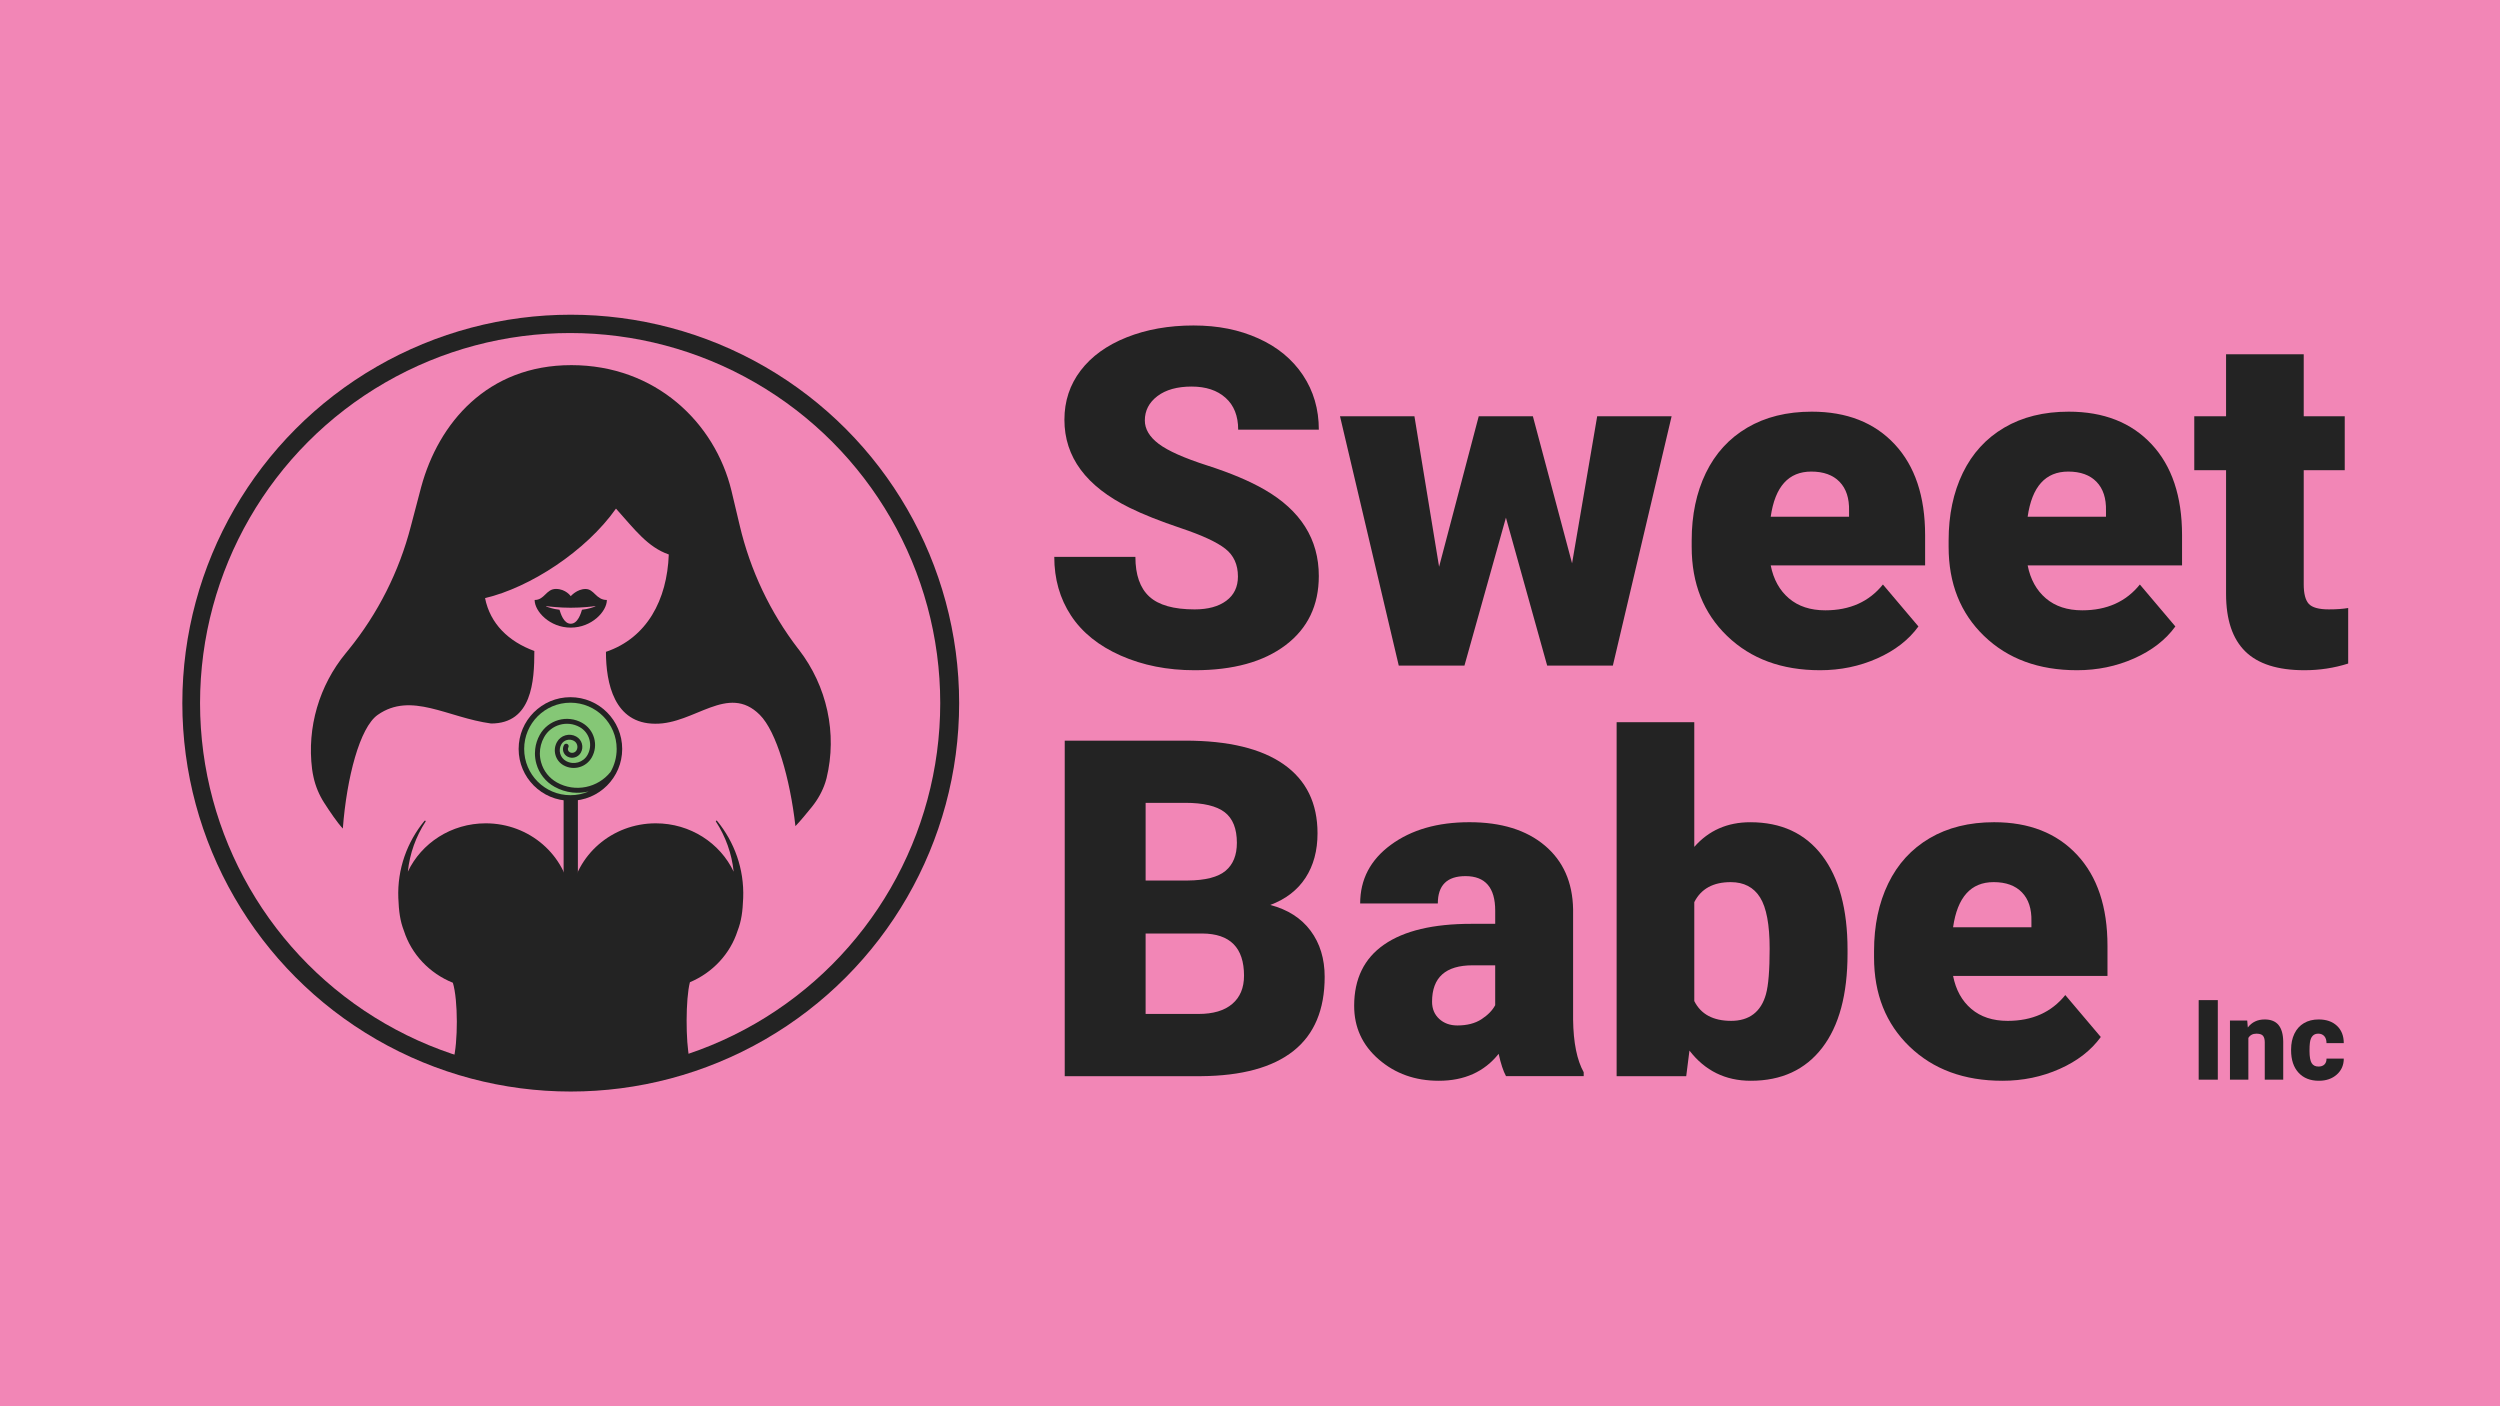 <?xml version="1.0" encoding="UTF-8"?>
<svg id="Layer_2" data-name="Layer 2" xmlns="http://www.w3.org/2000/svg" viewBox="0 0 1920 1080">
  <defs>
    <style>
      .cls-1 {
        fill: #232323;
      }

      .cls-2 {
        fill: #85c776;
      }

      .cls-3 {
        fill: #f286b6;
      }
    </style>
  </defs>
  <g id="Layer_1-2" data-name="Layer 1">
    <rect class="cls-3" x="0" width="1920" height="1080"/>
    <g>
      <circle class="cls-1" cx="438.33" cy="540" r="298.3"/>
      <circle class="cls-3" cx="437.87" cy="540" r="284.23"/>
      <path class="cls-1" d="M613.07,498.38c-21.59-28.08-36.92-60.48-45.01-94.97-2.27-9.66-4.5-19.1-6.31-26.56-12.71-52.41-58.42-96.43-122.96-96.43s-102.03,44.53-115.34,93.66c-2.28,8.4-5.11,19.23-7.93,30.13-8.95,34.66-25.25,67-47.81,94.79-.73,.9-1.45,1.79-2.17,2.66-20.45,24.83-29.86,56.99-25.87,88.91,.25,2.04,.67,4.23,1.13,6.36,1.53,6.98,4.31,13.61,8.17,19.62,4.18,6.51,10.07,15.26,14.32,19.78,2.98-39.1,13.01-77.7,26.84-87.35,25.69-17.94,53.42,2.1,87.02,6.67,31.37,0,33.23-32.39,33.23-55.69-19.84-7.27-33.95-20.93-37.86-40.62,34.39-8.08,77.5-36.04,100.55-68.73,14.55,16.24,24.35,29.58,40.55,35.23-1.29,34.8-16.68,64.07-48.26,74.77,0,24.07,6.34,55.21,37.87,55.21,30.09,.37,55.8-31.26,80.27-6.85,12.88,12.84,23.26,49.09,27.38,85.49,3.45-3.52,8.74-9.93,12.68-14.82,4.54-5.63,8.1-12.01,10.33-18.89,.34-1.06,.65-2.1,.89-3.1,8.36-34.36,.36-70.66-21.22-98.67-.16-.2-.31-.41-.47-.61Z"/>
      <path class="cls-1" d="M549.84,630.99c7.37,11.39,12.16,24.47,13.61,38.46-10.39-21.92-33.26-37.14-59.81-37.14-33.68,0-61.45,24.51-65.3,56.11-3.86-31.6-31.62-56.11-65.3-56.11-26.55,0-49.42,15.23-59.81,37.14,1.44-13.99,6.23-27.07,13.61-38.46,.35-.54-.44-1.07-.85-.57-13.31,16.21-20.93,36.93-20.08,59.25,.4,10.35,1.37,17.64,4.3,25.17,5.79,18.08,19.7,32.71,37.59,39.91,4.07,13.37,3.96,46.25,.32,59.3,18.55,8.56,38.3,14.98,90.69,14.98s78.48-6.42,90.74-15.73c-3-13.3-3.03-46.14,.3-58.95,17.43-7.34,30.94-21.76,36.62-39.52,2.93-7.53,3.9-14.82,4.3-25.17,.85-22.32-6.77-43.03-20.08-59.25-.41-.49-1.2,.04-.85,.57Z"/>
      <path class="cls-1" d="M449.73,452.34c-6.67,0-11.39,5.52-11.39,5.52,0,0-3.81-5.56-11.39-5.56s-8.64,8.48-16.35,8.48c0,8.74,11.59,21.23,27.74,21.23s27.74-12.49,27.74-21.23c-8.4,0-9.67-8.43-16.35-8.43Zm-2.76,15.94c-.79,2.53-3.08,10.75-8.64,10.75s-7.84-8.22-8.64-10.75c-4.89-.54-8.65-1.89-10.26-2.55-.14-.06-.08-.26,.06-.24,2.52,.34,10,1.25,18.83,1.25s16.32-.91,18.83-1.25c.14-.02,.19,.18,.06,.24-1.6,.65-5.36,2-10.26,2.55Z"/>
      <g>
        <circle class="cls-1" cx="438.08" cy="575.21" r="39.77"/>
        <rect class="cls-1" x="432.86" y="560.97" width="10.95" height="238.17"/>
        <path class="cls-2" d="M452.23,607.8c-4.15,1.03-8.4,1.31-12.65,.84-4.82-.53-9.43-2.01-13.7-4.39-3.46-1.93-6.44-4.49-8.85-7.59-2.33-3-4.04-6.37-5.08-10.04-.74-2.63-1.12-5.3-1.12-8,0-1.07,.06-2.14,.18-3.21,.43-3.91,1.63-7.64,3.56-11.1,1.57-2.81,3.65-5.23,6.17-7.19,2.44-1.89,5.18-3.28,8.16-4.13,2.98-.84,6.05-1.1,9.11-.76,3.18,.35,6.21,1.32,9.02,2.89,4.54,2.54,7.82,6.69,9.24,11.69,1.42,5,.8,10.26-1.74,14.8-2.08,3.72-5.48,6.41-9.58,7.57-4.1,1.16-8.41,.65-12.13-1.42-3.06-1.71-5.28-4.52-6.23-7.89-.96-3.38-.54-6.93,1.17-9.99,1.42-2.54,3.74-4.37,6.54-5.17,2.8-.79,5.74-.45,8.28,.97,4.38,2.45,5.95,8,3.5,12.37-2.06,3.68-6.73,5.01-10.41,2.95-3.13-1.75-4.25-5.72-2.5-8.85,.51-.91,1.66-1.24,2.58-.73,.91,.51,1.24,1.66,.73,2.58-.73,1.31-.26,2.96,1.04,3.69,1.86,1.04,4.22,.37,5.26-1.49,1.43-2.55,.51-5.79-2.04-7.22-1.66-.93-3.57-1.15-5.4-.63-1.83,.52-3.34,1.71-4.27,3.37-1.22,2.18-1.52,4.71-.83,7.11,.68,2.4,2.26,4.4,4.44,5.62,5.86,3.27,13.28,1.17,16.55-4.69,4.22-7.55,1.51-17.12-6.04-21.34-4.68-2.62-10.1-3.25-15.26-1.79-5.16,1.46-9.44,4.84-12.06,9.52-2.16,3.86-3.26,8.13-3.26,12.43,0,2.34,.32,4.69,.98,7,1.86,6.57,6.17,12.02,12.13,15.36,14.05,7.85,31.49,4.1,41.2-8.11,2.98-5.2,4.68-11.21,4.68-17.63,0-19.62-15.9-35.52-35.52-35.52s-35.52,15.9-35.52,35.52,15.9,35.52,35.52,35.52c5.03,0,9.81-1.04,14.14-2.93Z"/>
      </g>
    </g>
    <g>
      <g>
        <path class="cls-1" d="M950.73,442.7c0-9.08-3.22-16.16-9.65-21.24-6.43-5.07-17.73-10.32-33.89-15.75-16.17-5.43-29.38-10.68-39.64-15.75-33.39-16.4-50.08-38.94-50.08-67.61,0-14.28,4.16-26.87,12.48-37.79,8.32-10.91,20.09-19.41,35.31-25.48,15.22-6.07,32.33-9.11,51.32-9.11s35.13,3.3,49.82,9.91c14.69,6.61,26.1,16.02,34.25,28.23,8.14,12.21,12.21,26.17,12.21,41.86h-61.94c0-10.5-3.22-18.64-9.65-24.42-6.43-5.78-15.13-8.67-26.11-8.67s-19.85,2.45-26.28,7.35c-6.43,4.9-9.65,11.12-9.65,18.67,0,6.61,3.54,12.59,10.62,17.96,7.08,5.37,19.53,10.91,37.34,16.64,17.81,5.72,32.44,11.89,43.89,18.49,27.84,16.05,41.77,38.17,41.77,66.37,0,22.54-8.49,40.23-25.48,53.09-16.99,12.86-40.29,19.29-69.91,19.29-20.88,0-39.79-3.74-56.72-11.24-16.93-7.49-29.68-17.76-38.23-30.79-8.56-13.04-12.83-28.05-12.83-45.04h62.3c0,13.81,3.57,23.98,10.71,30.53,7.14,6.55,18.73,9.82,34.78,9.82,10.26,0,18.38-2.21,24.33-6.64,5.96-4.42,8.94-10.65,8.94-18.67Z"/>
        <path class="cls-1" d="M1207.35,432.61l19.29-112.91h57.16l-45.13,191.49h-50.44l-31.68-113.62-31.86,113.62h-50.44l-45.13-191.49h57.16l18.94,115.57,30.44-115.57h41.59l30.09,112.91Z"/>
        <path class="cls-1" d="M1397.78,514.73c-29.38,0-53.16-8.76-71.32-26.28-18.17-17.52-27.25-40.32-27.25-68.4v-4.95c0-19.59,3.63-36.87,10.88-51.86,7.26-14.98,17.84-26.57,31.77-34.78,13.92-8.2,30.44-12.3,49.55-12.3,26.9,0,48.14,8.35,63.71,25.04,15.57,16.7,23.36,39.97,23.36,69.82v23.19h-118.58c2.12,10.74,6.78,19.17,13.98,25.31,7.19,6.14,16.52,9.2,27.96,9.2,18.88,0,33.63-6.61,44.24-19.82l27.26,32.21c-7.43,10.26-17.96,18.44-31.59,24.51-13.63,6.08-28.29,9.11-43.98,9.11Zm-6.73-152.56c-17.46,0-27.85,11.56-31.15,34.69h60.17v-4.6c.23-9.56-2.18-16.96-7.26-22.21-5.07-5.25-12.33-7.88-21.77-7.88Z"/>
        <path class="cls-1" d="M1595.11,514.73c-29.38,0-53.16-8.76-71.32-26.28-18.17-17.52-27.25-40.32-27.25-68.4v-4.95c0-19.59,3.63-36.87,10.88-51.86,7.26-14.98,17.84-26.57,31.77-34.78,13.92-8.2,30.44-12.3,49.55-12.3,26.9,0,48.14,8.35,63.71,25.04,15.57,16.7,23.36,39.97,23.36,69.82v23.19h-118.58c2.12,10.74,6.78,19.17,13.98,25.31,7.19,6.14,16.52,9.2,27.96,9.2,18.88,0,33.63-6.61,44.24-19.82l27.26,32.21c-7.43,10.26-17.96,18.44-31.59,24.51-13.63,6.08-28.29,9.11-43.98,9.11Zm-6.73-152.56c-17.46,0-27.85,11.56-31.15,34.69h60.17v-4.6c.23-9.56-2.18-16.96-7.26-22.21-5.07-5.25-12.33-7.88-21.77-7.88Z"/>
        <path class="cls-1" d="M1769.26,272.09v47.61h31.5v41.41h-31.5v87.61c0,7.2,1.3,12.21,3.89,15.04,2.59,2.83,7.73,4.25,15.4,4.25,5.9,0,10.85-.35,14.86-1.06v42.65c-10.74,3.42-21.94,5.13-33.62,5.13-20.53,0-35.69-4.84-45.48-14.51-9.79-9.67-14.69-24.36-14.69-44.07v-95.04h-24.42v-41.41h24.42v-47.61h59.64Z"/>
      </g>
      <g>
        <path class="cls-1" d="M817.71,826.49v-257.68h92.56c33.15,0,58.37,6.08,75.66,18.23,17.28,12.16,25.93,29.79,25.93,52.92,0,13.33-3.07,24.72-9.2,34.16-6.14,9.44-15.16,16.4-27.08,20.88,13.45,3.54,23.77,10.15,30.97,19.82,7.19,9.68,10.8,21.47,10.8,35.4,0,25.25-8,44.22-23.98,56.9-15.99,12.68-39.67,19.14-71.06,19.38h-104.6Zm62.12-150.26h32.39c13.57-.11,23.24-2.6,29.03-7.46,5.78-4.85,8.67-12.01,8.67-21.48,0-10.89-3.13-18.73-9.38-23.52-6.26-4.79-16.34-7.19-30.26-7.19h-30.44v59.64Zm0,40.71v61.77h40.71c11.21,0,19.82-2.57,25.84-7.7,6.02-5.13,9.03-12.36,9.03-21.68,0-21.47-10.68-32.27-32.03-32.39h-43.54Z"/>
        <path class="cls-1" d="M1156.62,826.49c-2.12-3.89-4.01-9.62-5.66-17.17-10.97,13.81-26.31,20.71-46.01,20.71-18.05,0-33.39-5.46-46.01-16.37-12.63-10.91-18.94-24.63-18.94-41.15,0-20.77,7.67-36.46,23.01-47.08,15.33-10.62,37.64-15.93,66.9-15.93h18.41v-10.14c0-17.67-7.61-26.5-22.83-26.5-14.16,0-21.24,7-21.24,20.99h-59.64c0-18.5,7.88-33.53,23.63-45.07,15.75-11.55,35.84-17.33,60.26-17.33s43.72,5.96,57.87,17.88c14.16,11.92,21.41,28.26,21.77,49.02v84.77c.23,17.58,2.95,31.03,8.14,40.35v3.01h-59.64Zm-37.34-38.94c7.43,0,13.6-1.59,18.5-4.78,4.89-3.19,8.4-6.78,10.53-10.79v-30.62h-17.34c-20.77,0-31.15,9.32-31.15,27.96,0,5.43,1.83,9.82,5.49,13.19,3.66,3.36,8.32,5.04,13.98,5.04Z"/>
        <path class="cls-1" d="M1418.91,732.34c0,31.39-6.49,55.51-19.47,72.38-12.98,16.87-31.27,25.31-54.86,25.31-19.47,0-35.16-7.73-47.08-23.18l-2.48,19.65h-53.45v-271.84h59.64v95.75c11.09-12.62,25.42-18.94,43.01-18.94,23.83,0,42.24,8.56,55.22,25.66,12.98,17.11,19.47,41.18,19.47,72.21v3.01Zm-59.82-3.8c0-18.37-2.45-31.48-7.35-39.31-4.9-7.83-12.42-11.75-22.57-11.75-13.45,0-22.77,5.12-27.96,15.37v75.97c5.07,10.13,14.51,15.2,28.32,15.2s22.95-6.83,26.73-20.5c1.88-6.72,2.83-18.38,2.83-34.99Z"/>
        <path class="cls-1" d="M1537.84,830.03c-29.38,0-53.16-8.76-71.32-26.28-18.17-17.52-27.25-40.32-27.25-68.4v-4.95c0-19.59,3.63-36.87,10.88-51.86,7.26-14.98,17.84-26.57,31.77-34.78,13.92-8.2,30.44-12.3,49.55-12.3,26.9,0,48.14,8.35,63.71,25.04,15.57,16.7,23.36,39.97,23.36,69.82v23.19h-118.58c2.12,10.74,6.78,19.17,13.98,25.31,7.19,6.14,16.51,9.2,27.96,9.2,18.88,0,33.63-6.61,44.24-19.82l27.26,32.21c-7.43,10.26-17.96,18.44-31.59,24.51-13.63,6.08-28.29,9.11-43.98,9.11Zm-6.73-152.56c-17.46,0-27.85,11.56-31.15,34.69h60.17v-4.6c.23-9.56-2.18-16.96-7.26-22.21-5.07-5.25-12.33-7.88-21.77-7.88Z"/>
      </g>
      <g>
        <path class="cls-1" d="M1703.28,829.19h-14.69v-61.1h14.69v61.1Z"/>
        <path class="cls-1" d="M1725.86,783.78l.46,5.33c3.13-4.11,7.46-6.17,12.97-6.17,4.73,0,8.26,1.41,10.6,4.24,2.34,2.83,3.55,7.08,3.63,12.76v29.25h-14.18v-28.66c0-2.29-.46-3.98-1.38-5.06-.92-1.08-2.6-1.61-5.04-1.61-2.77,0-4.83,1.09-6.17,3.27v32.06h-14.14v-45.41h13.26Z"/>
        <path class="cls-1" d="M1780.55,819.12c1.99,0,3.53-.54,4.62-1.61,1.09-1.08,1.62-2.58,1.59-4.51h13.26c0,4.98-1.78,9.06-5.35,12.25-3.57,3.19-8.16,4.78-13.79,4.78-6.6,0-11.81-2.07-15.61-6.21-3.81-4.14-5.71-9.88-5.71-17.21v-.59c0-4.59,.85-8.64,2.54-12.15,1.69-3.51,4.13-6.21,7.32-8.1,3.19-1.89,6.97-2.83,11.33-2.83,5.9,0,10.59,1.64,14.06,4.91,3.47,3.27,5.2,7.71,5.2,13.3h-13.26c0-2.35-.57-4.15-1.72-5.41-1.15-1.26-2.69-1.89-4.62-1.89-3.67,0-5.81,2.34-6.42,7.01-.2,1.48-.29,3.53-.29,6.13,0,4.56,.55,7.72,1.64,9.48,1.09,1.76,2.83,2.64,5.2,2.64Z"/>
      </g>
    </g>
  </g>
</svg>